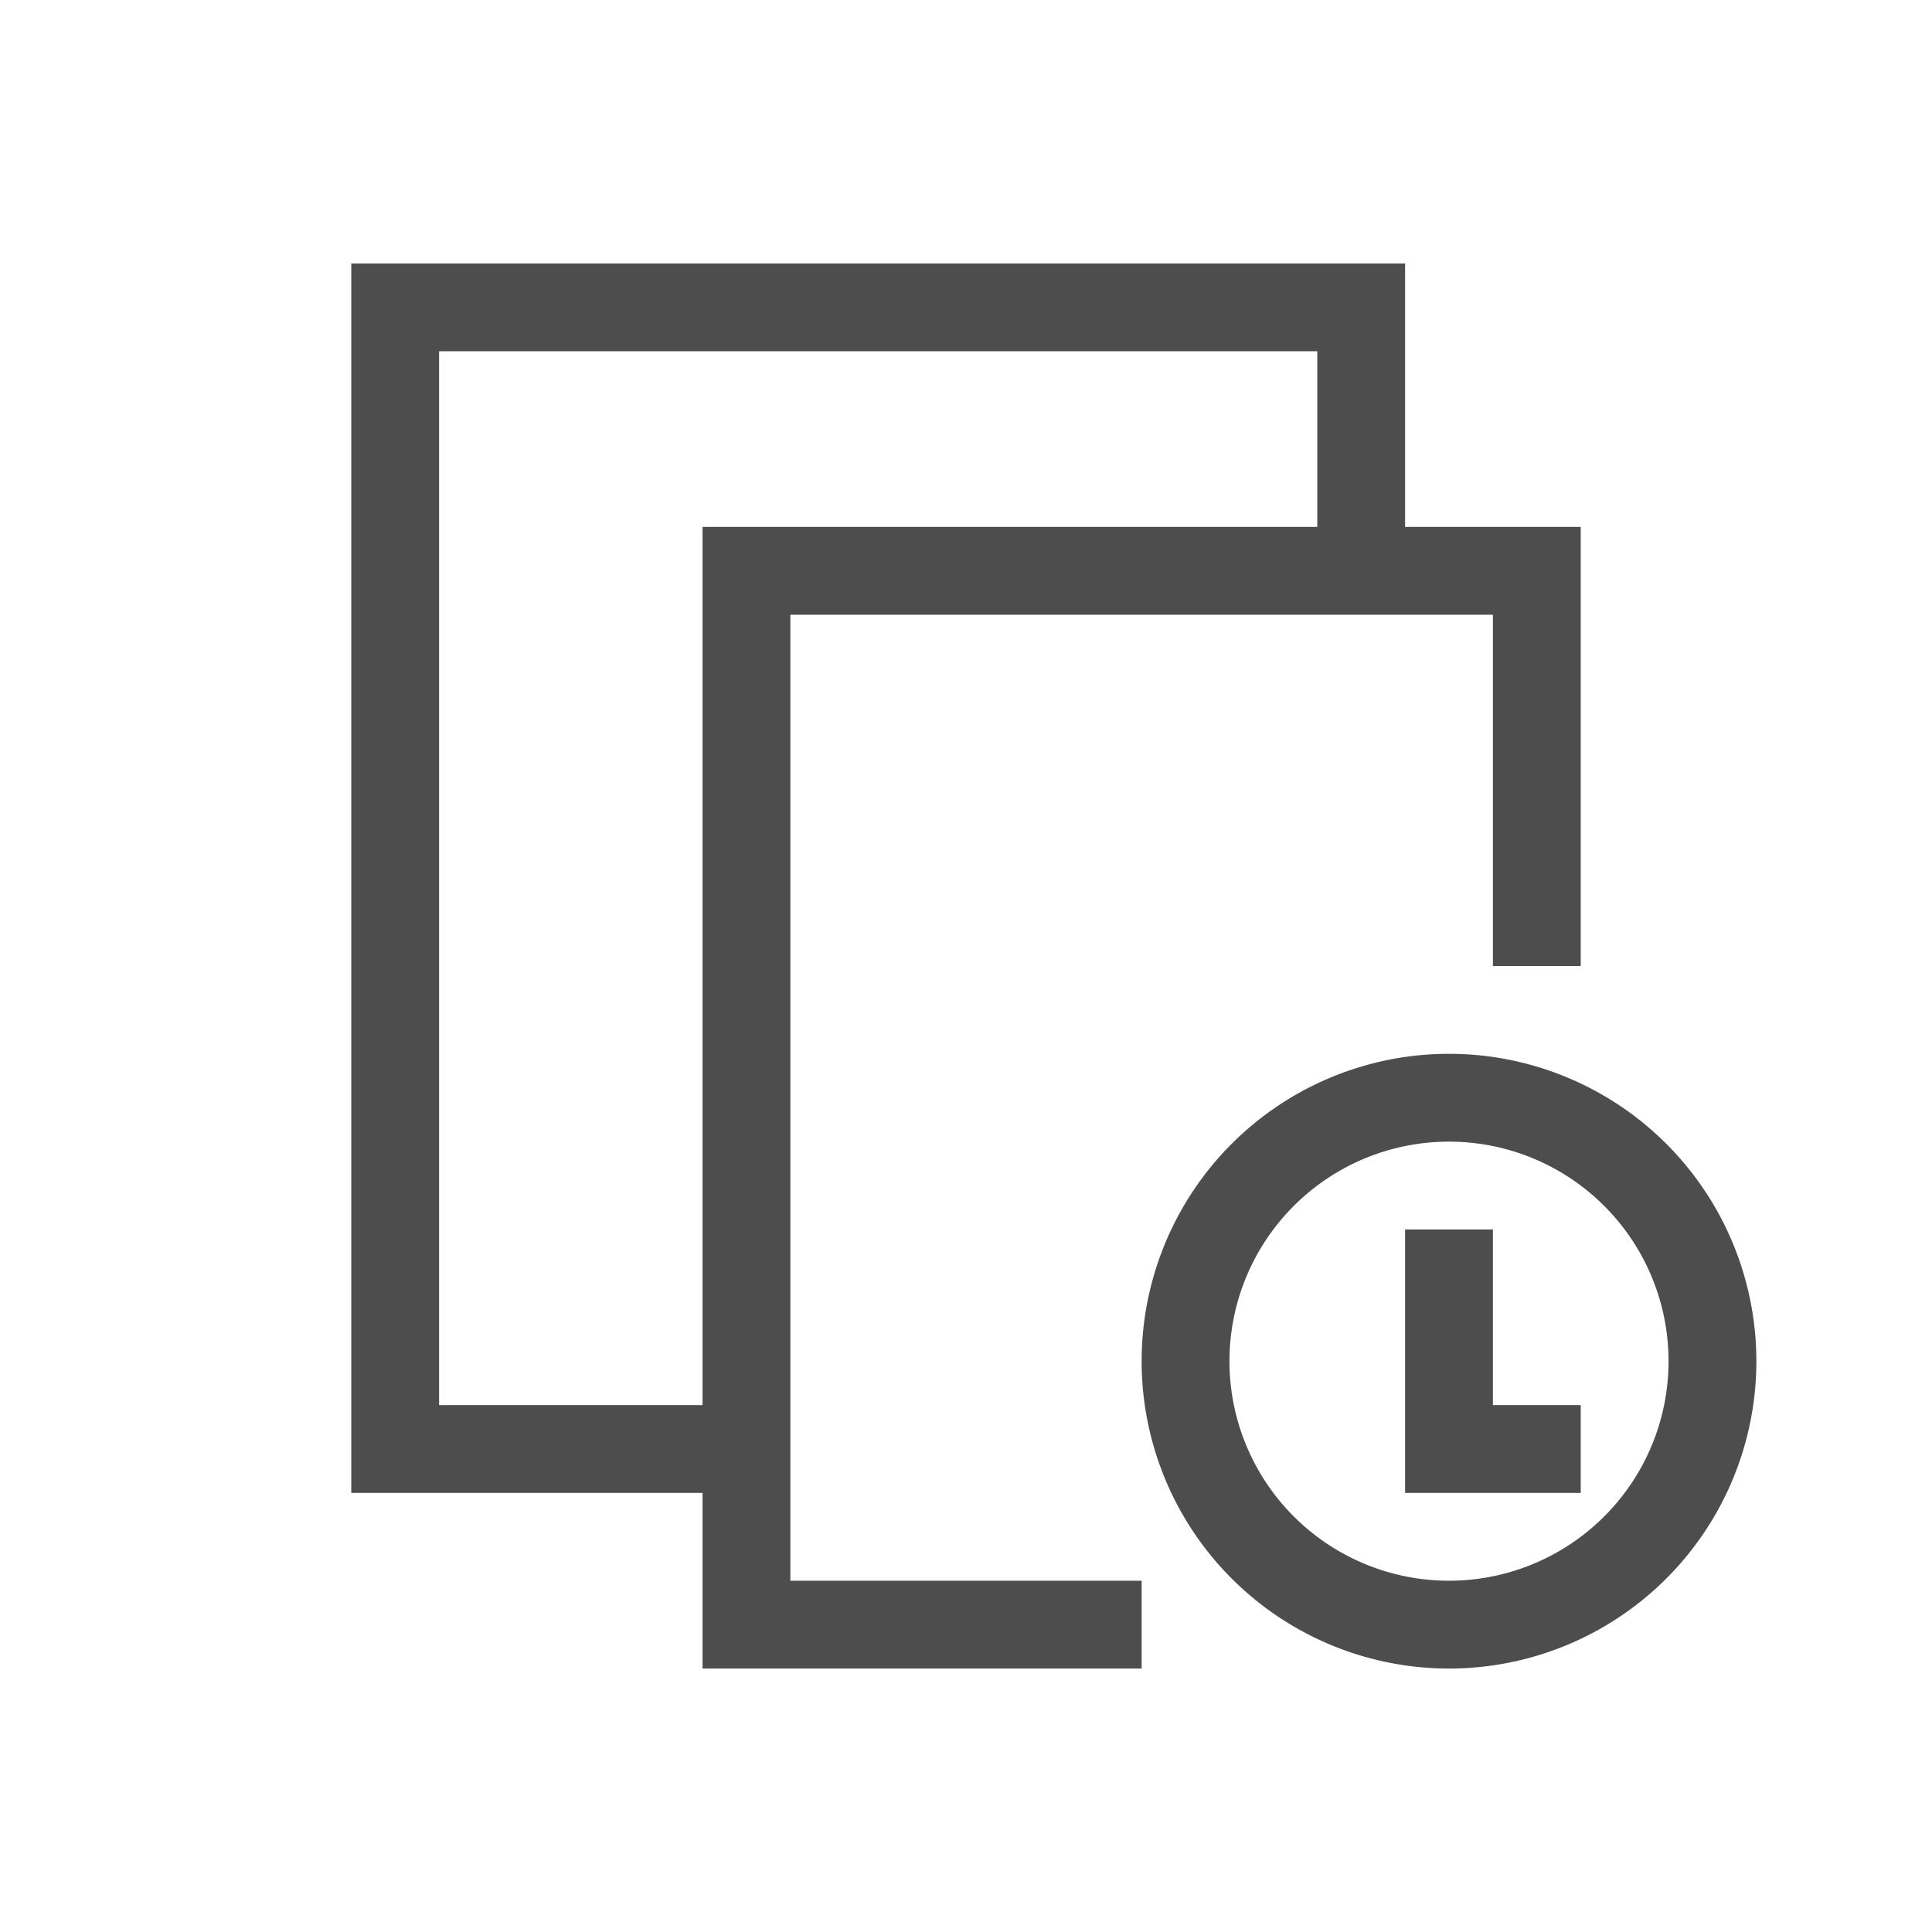 <svg viewBox="0 0 22 22" xmlns="http://www.w3.org/2000/svg"><path d="m4 3v1 13h1 2 1v1 1h5v-1h-4v-11h8v4h1v-4-1h-2v-3h-1-10zm1 1h10v2h-7v1 9h-1-2zm11.5 8a3.5 3.5 0 0 0 -3.5 3.5 3.5 3.5 0 0 0 3.5 3.5 3.5 3.5 0 0 0 3.5-3.5 3.5 3.5 0 0 0 -3.5-3.5zm0 1a2.5 2.5 0 0 1 2.5 2.5 2.5 2.5 0 0 1 -2.5 2.5 2.5 2.5 0 0 1 -2.5-2.5 2.5 2.5 0 0 1 2.5-2.5zm-.5 1v3h1 1v-1h-1v-2z" fill="#4d4d4d"/></svg>